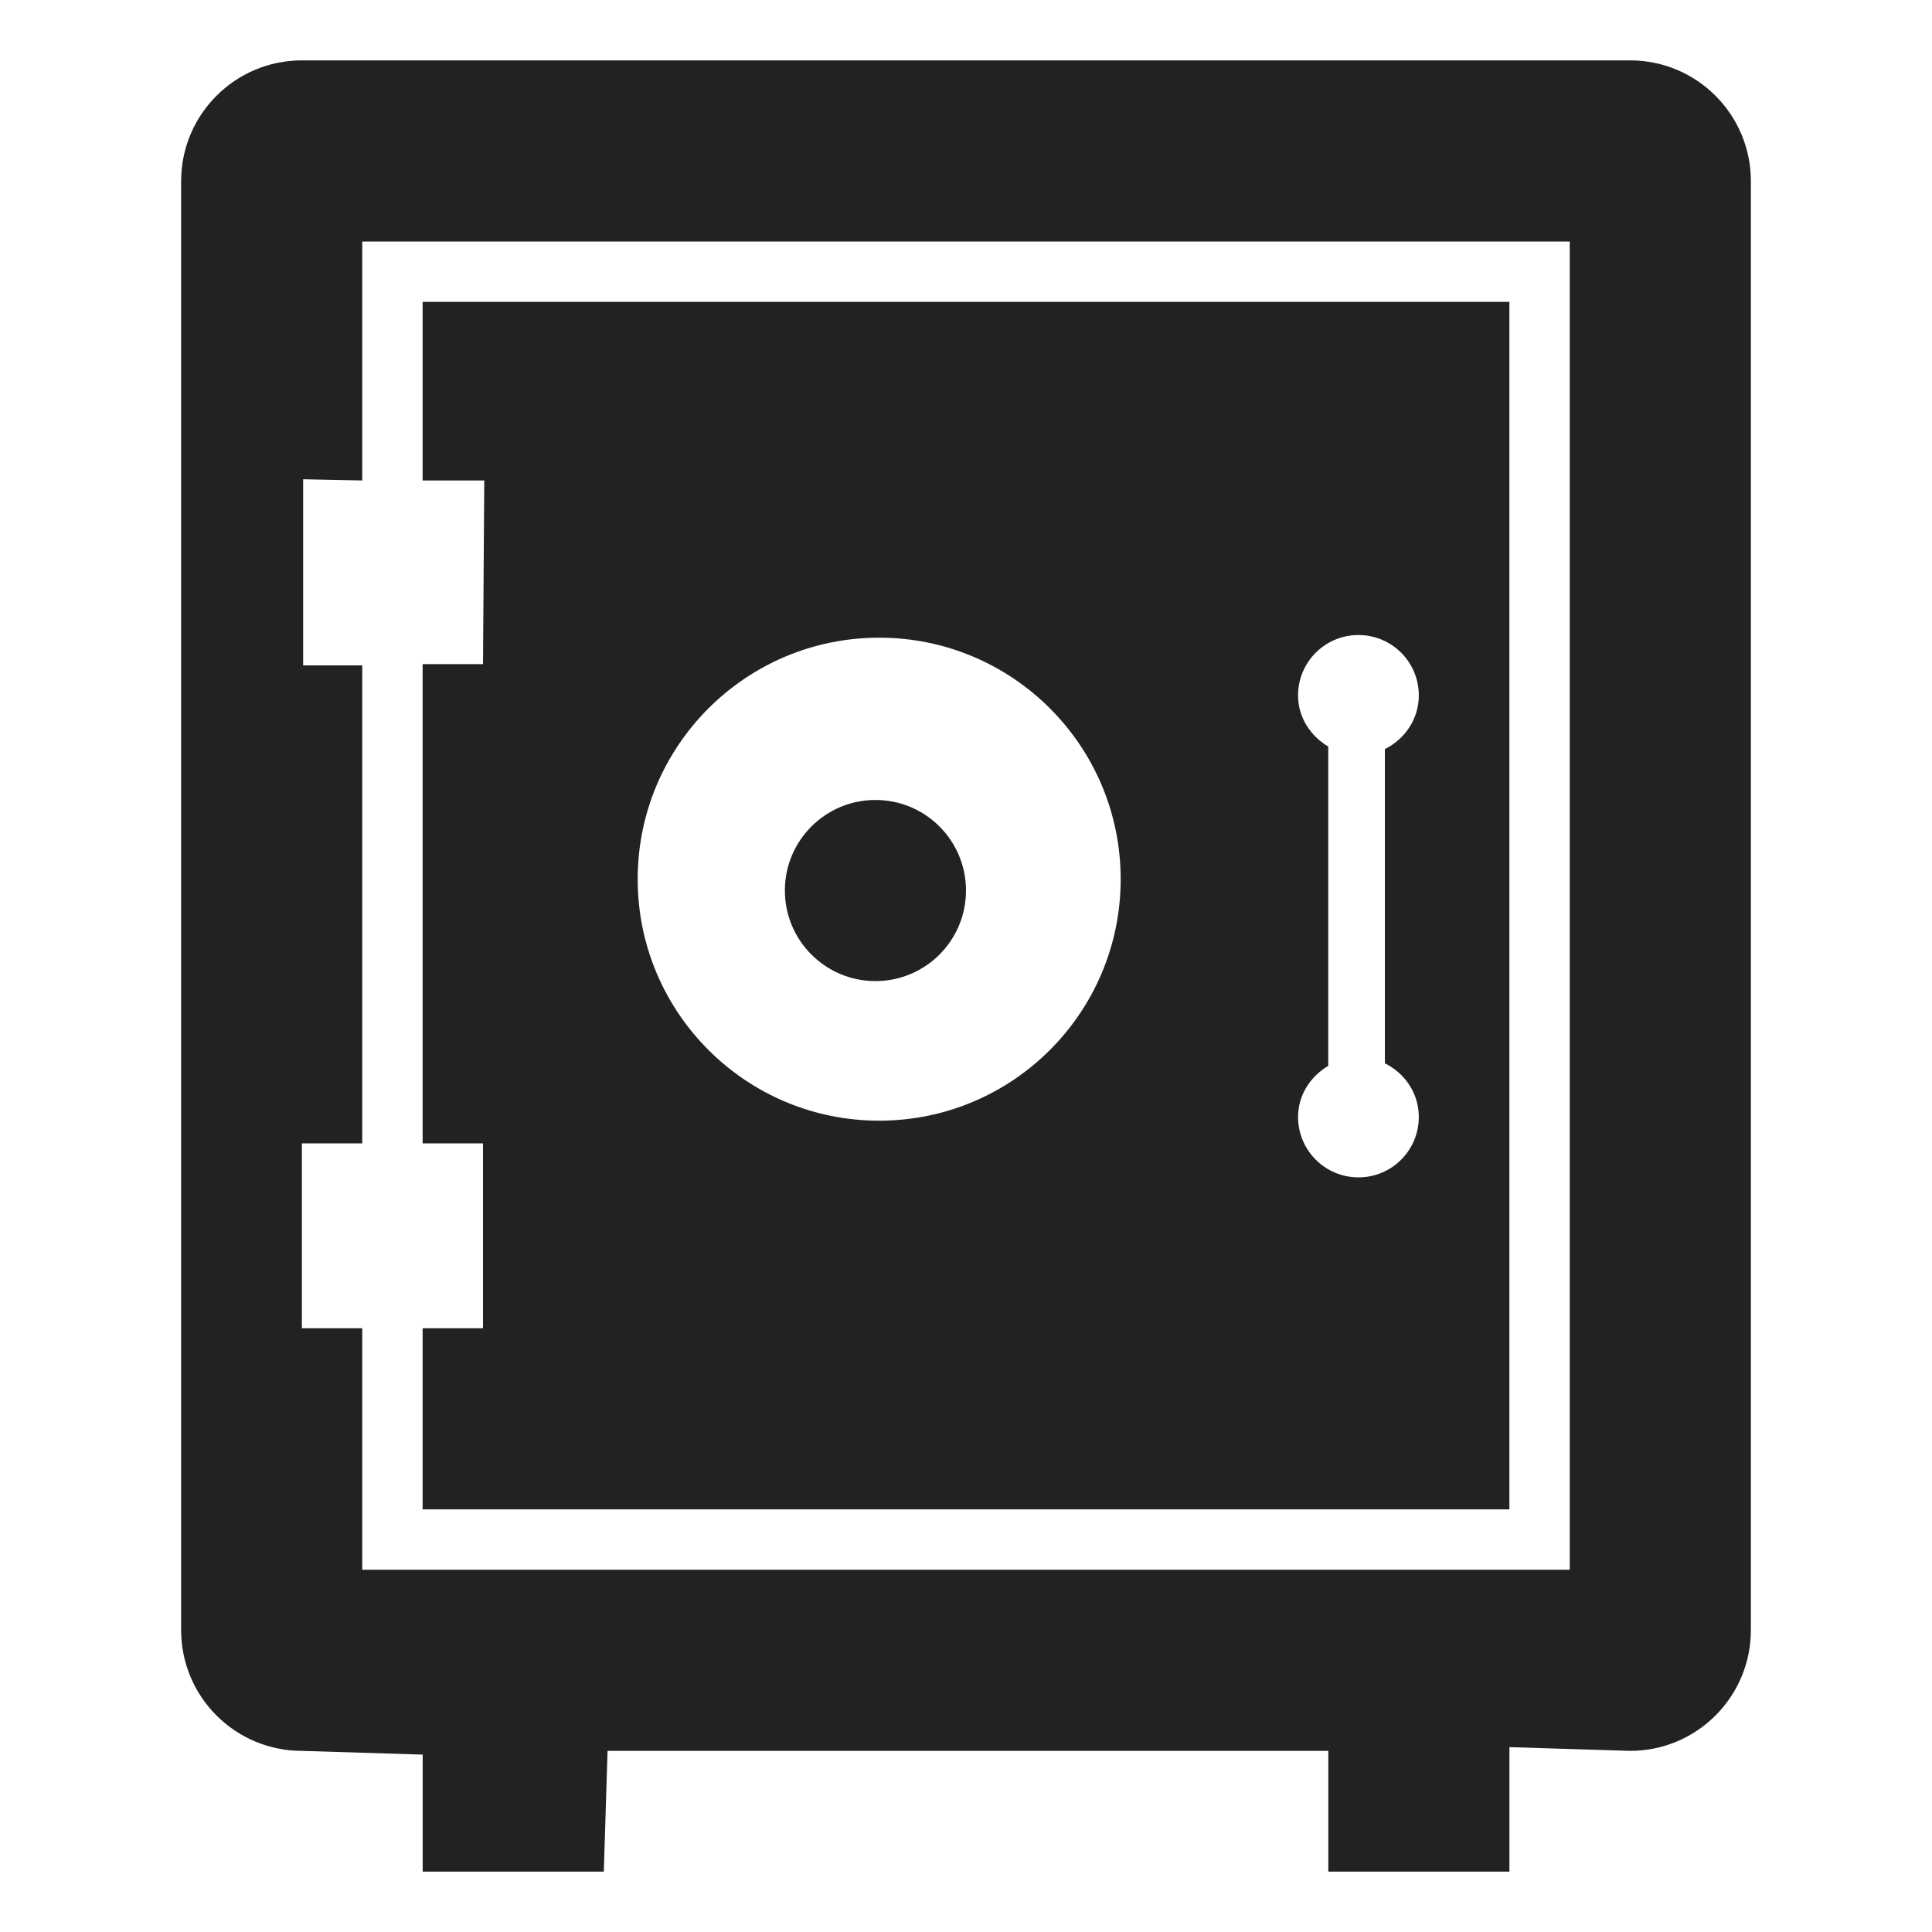 
<svg version="1.1" xmlns="http://www.w3.org/2000/svg" width="32" height="32" viewBox="0 0 32 32">
<title>safe</title>
<path fill="#222" d="M27 29l-1.999-0.062v2.062h-3v-2h-11.938l-0.062 2h-3v-1.938l-2.001-0.062c-1.104 0-2-0.896-2-2v-24c0-1.104 0.896-2 2-2h22c1.104 0 2 0.896 2 2v24c0 1.104-0.896 2-2 2zM26 4h-20v3.958l-0.979-0.020v3.083h0.979v7.917h-1v3.062h1v4h20v-22zM25 25h-18v-3h1v-3.062h-1v-7.938h1l0.021-3.042h-1.021v-2.958h18v20zM14.562 10.562c-2.209 0-4 1.791-4 4s1.791 4 4 4c2.21 0 4-1.791 4-4s-1.79-4-4-4zM23.5 11.518c0-0.553-0.447-1-1-1-0.552 0-1 0.447-1 1 0 0.366 0.207 0.673 0.5 0.847v5.289c-0.293 0.174-0.5 0.48-0.5 0.847 0 0.552 0.448 1 1 1 0.553 0 1-0.448 1-1 0-0.394-0.232-0.726-0.562-0.889v-5.205c0.33-0.164 0.562-0.496 0.562-0.889zM14.5 16.25c-0.828 0-1.5-0.672-1.5-1.5 0-0.829 0.672-1.5 1.5-1.5 0.829 0 1.5 0.671 1.5 1.5 0 0.828-0.671 1.5-1.5 1.5z"></path>
</svg>
